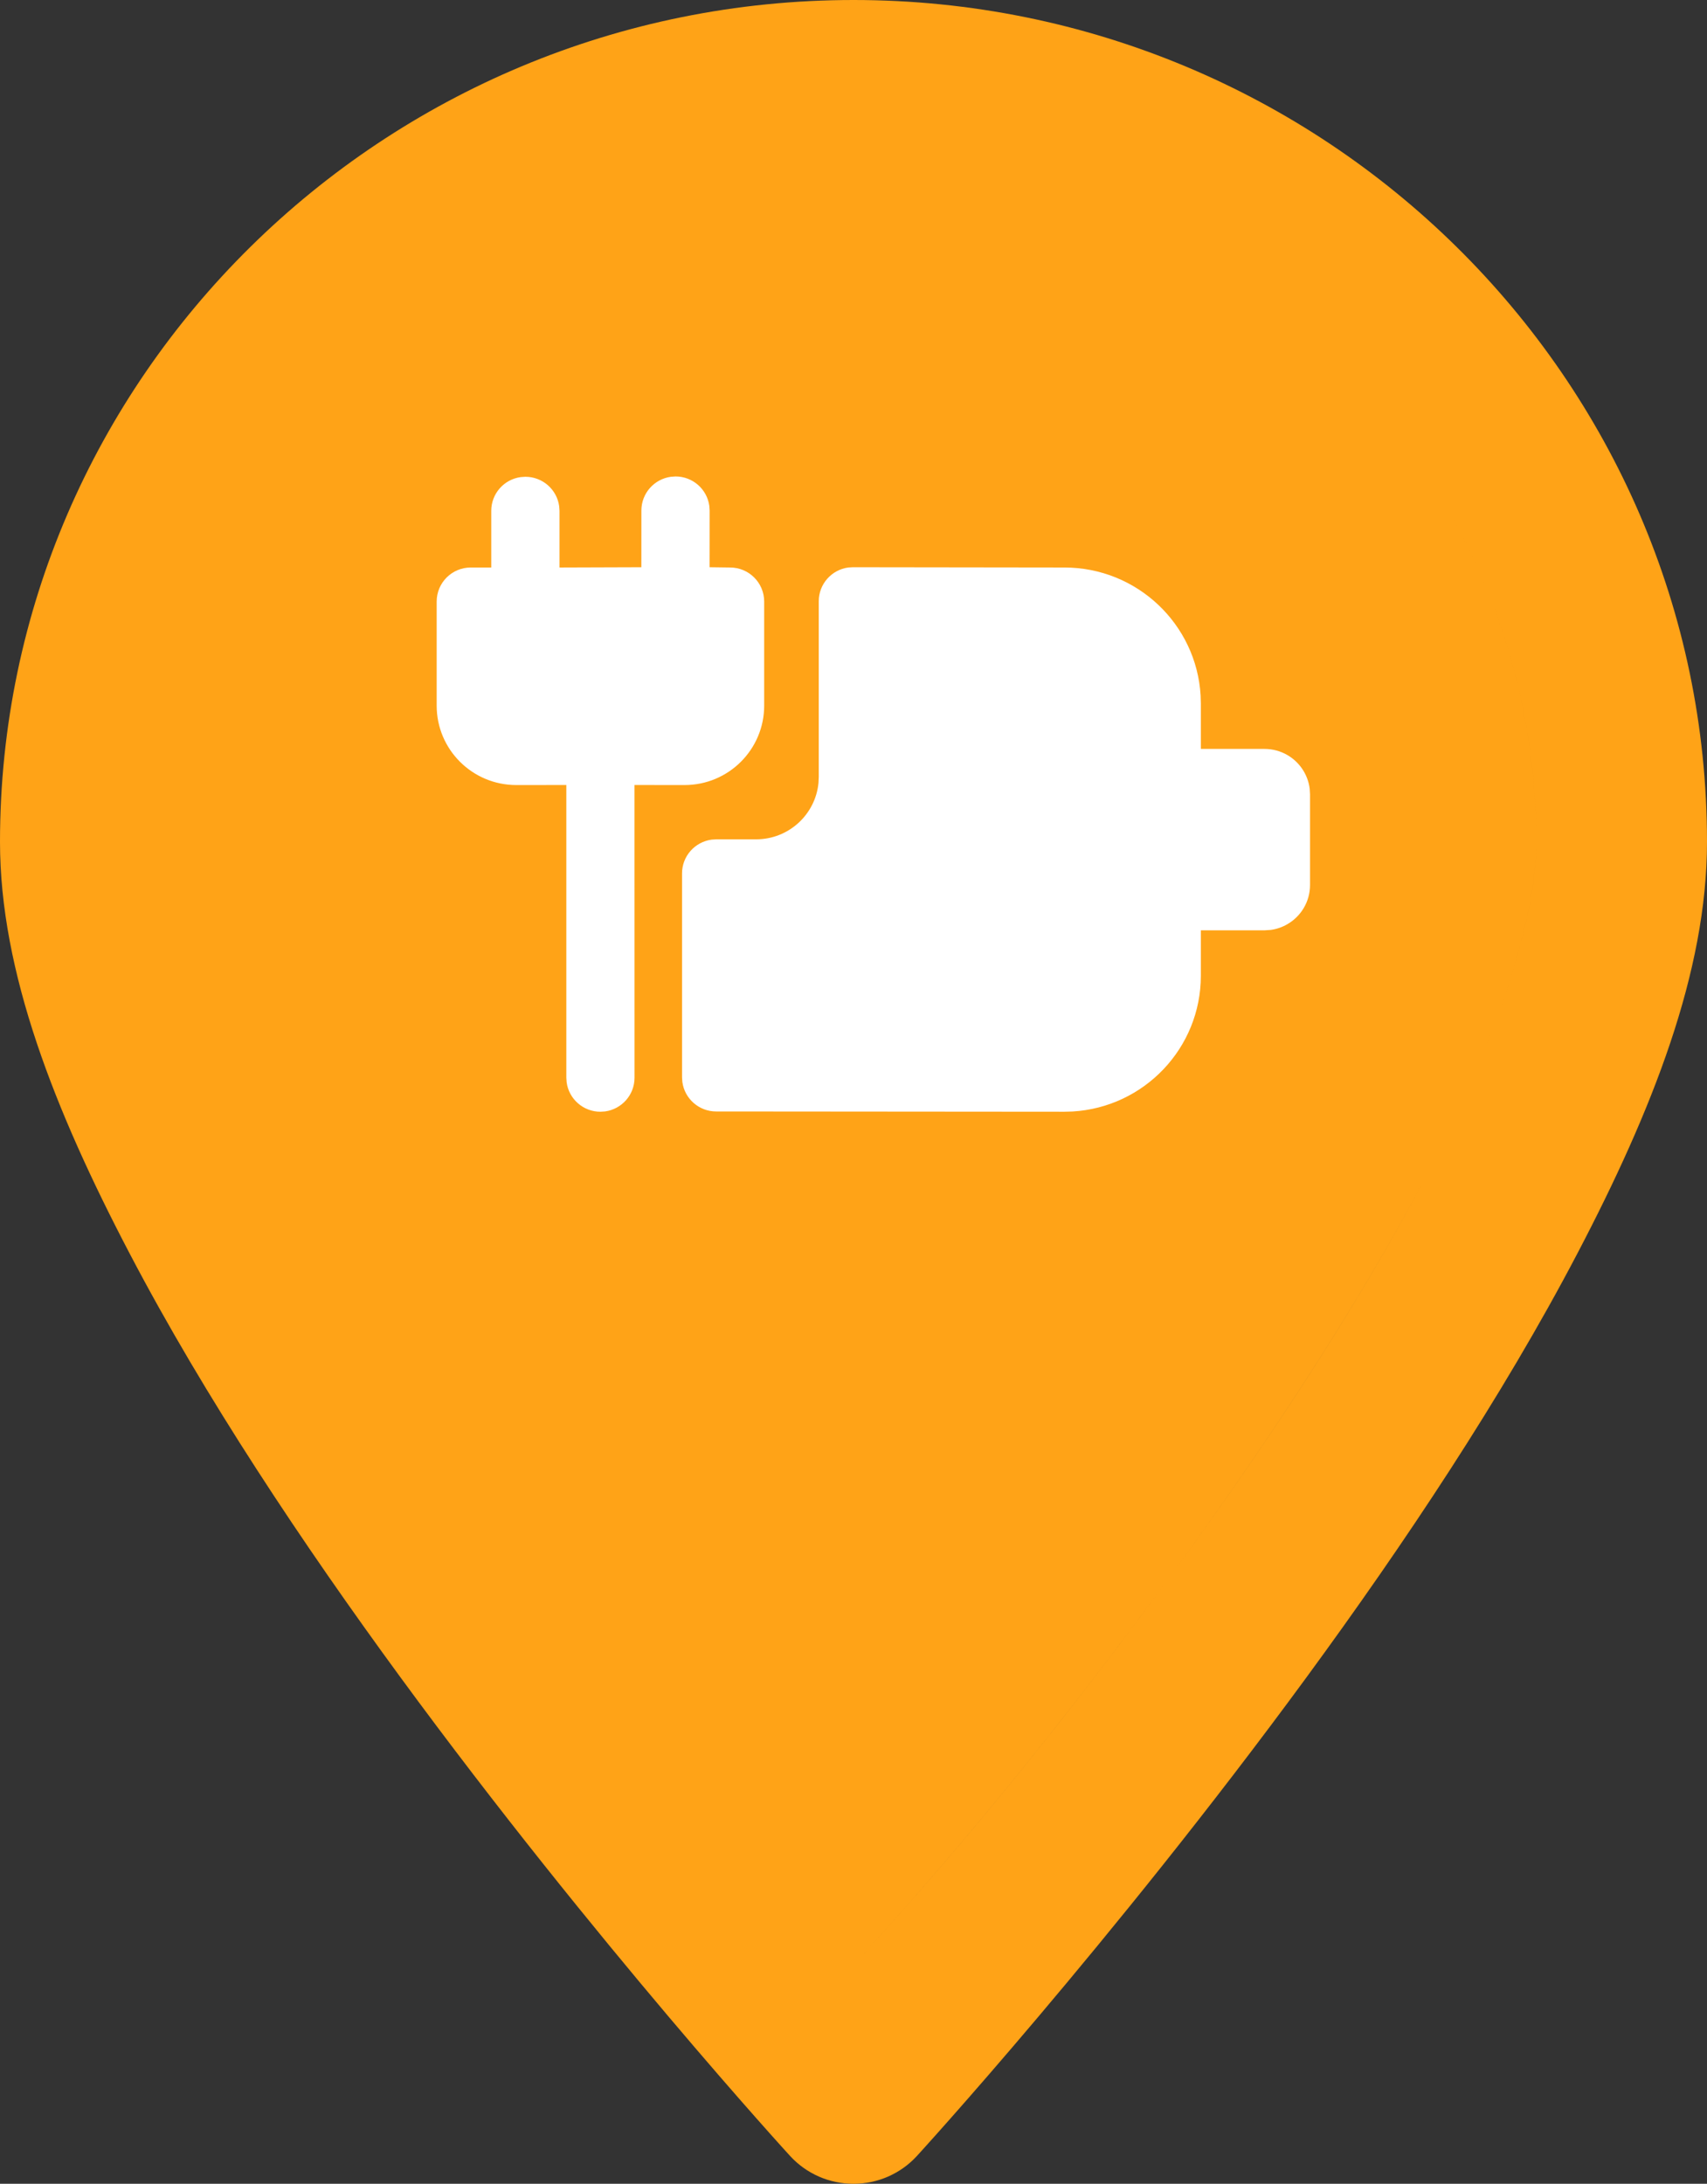 <svg width="43" height="55" viewBox="0 0 43 55" fill="none" xmlns="http://www.w3.org/2000/svg">
<rect x="0" y="0" width="43" height="55" fill="#333333" stroke="none"/>
<path fill-rule="evenodd" clip-rule="evenodd" d="M21.5 0C9.651 0 0 9.518 0 21.204C0 24.478 1.376 27.964 3.267 31.573C5.158 35.183 7.628 38.887 10.086 42.242C15.004 48.951 19.904 54.301 19.904 54.301C20.106 54.521 20.352 54.697 20.627 54.818C20.902 54.938 21.199 55 21.5 55C21.801 55 22.098 54.938 22.373 54.818C22.648 54.697 22.894 54.521 23.096 54.301C23.096 54.301 27.996 48.951 32.913 42.242C35.372 38.887 37.842 35.183 39.733 31.573C41.624 27.964 43 24.478 43 21.204C43 9.518 33.349 0 21.5 0ZM38.7 21.203C38.7 17.415 37.452 13.923 35.337 11.105C37.452 13.923 38.7 17.415 38.7 21.204C38.7 23.199 37.658 26.309 35.92 29.627C34.183 32.944 31.816 36.511 29.436 39.757C25.8 44.719 23.178 47.632 21.83 49.13C21.71 49.263 21.6 49.386 21.5 49.497L21.5 49.497C21.599 49.386 21.709 49.264 21.829 49.131L21.83 49.13L21.83 49.13C23.178 47.631 25.8 44.718 29.436 39.757C31.815 36.511 34.182 32.944 35.92 29.627C37.658 26.309 38.7 23.199 38.7 21.203ZM13.111 17.22C12.973 17.82 12.9 18.444 12.9 19.083C12.9 19.723 12.973 20.347 13.111 20.947V20.947C12.973 20.347 12.9 19.723 12.9 19.083C12.9 18.443 12.973 17.819 13.111 17.219V17.22ZM21.5 10.602C19.657 10.602 17.943 11.184 16.538 12.17H16.538C17.943 11.184 19.657 10.602 21.5 10.602C23.343 10.602 25.057 11.184 26.462 12.17H26.462C25.057 11.184 23.343 10.602 21.5 10.602Z" fill="#FFA317"/>
<path d="M21.484 14.286L26.812 14.293C28.643 14.293 30.14 15.72 30.244 17.518L30.25 17.72V18.862H31.854C32.063 18.862 32.258 18.918 32.427 19.015C32.731 19.19 32.947 19.502 32.992 19.866L33 20.004V22.289C33 22.712 32.77 23.081 32.427 23.278C32.301 23.351 32.159 23.401 32.008 23.421L31.854 23.431H30.25V24.573C30.25 26.398 28.819 27.89 27.015 27.994L26.812 28L18.041 27.993C17.606 27.993 17.246 27.671 17.189 27.252L17.181 27.136V21.996C17.181 21.562 17.505 21.204 17.924 21.147L18.041 21.139H19.047C19.867 21.139 20.541 20.515 20.618 19.718L20.625 19.566V15.142C20.625 14.709 20.948 14.35 21.368 14.293L21.484 14.286L26.812 14.293L21.484 14.286ZM16.9 12.008L17.017 12C17.452 12 17.811 12.322 17.868 12.741L17.876 12.857L17.875 14.286L18.391 14.293C18.865 14.293 19.25 14.677 19.25 15.151V17.772C19.25 18.877 18.352 19.772 17.245 19.772L15.983 19.771L15.984 27.143C15.984 27.577 15.661 27.935 15.242 27.992L15.125 28C14.69 28 14.33 27.677 14.274 27.259L14.266 27.143L14.266 19.771L13.005 19.772C11.898 19.772 11 18.877 11 17.772V15.151C11 14.677 11.385 14.293 11.859 14.293H12.375L12.375 12.865C12.375 12.431 12.698 12.072 13.118 12.016L13.234 12.008C13.669 12.008 14.029 12.33 14.086 12.749L14.094 12.865L14.094 14.293L16.156 14.286L16.157 12.857C16.157 12.423 16.481 12.065 16.9 12.008L17.017 12L16.9 12.008Z" fill="white"/>
</svg>
